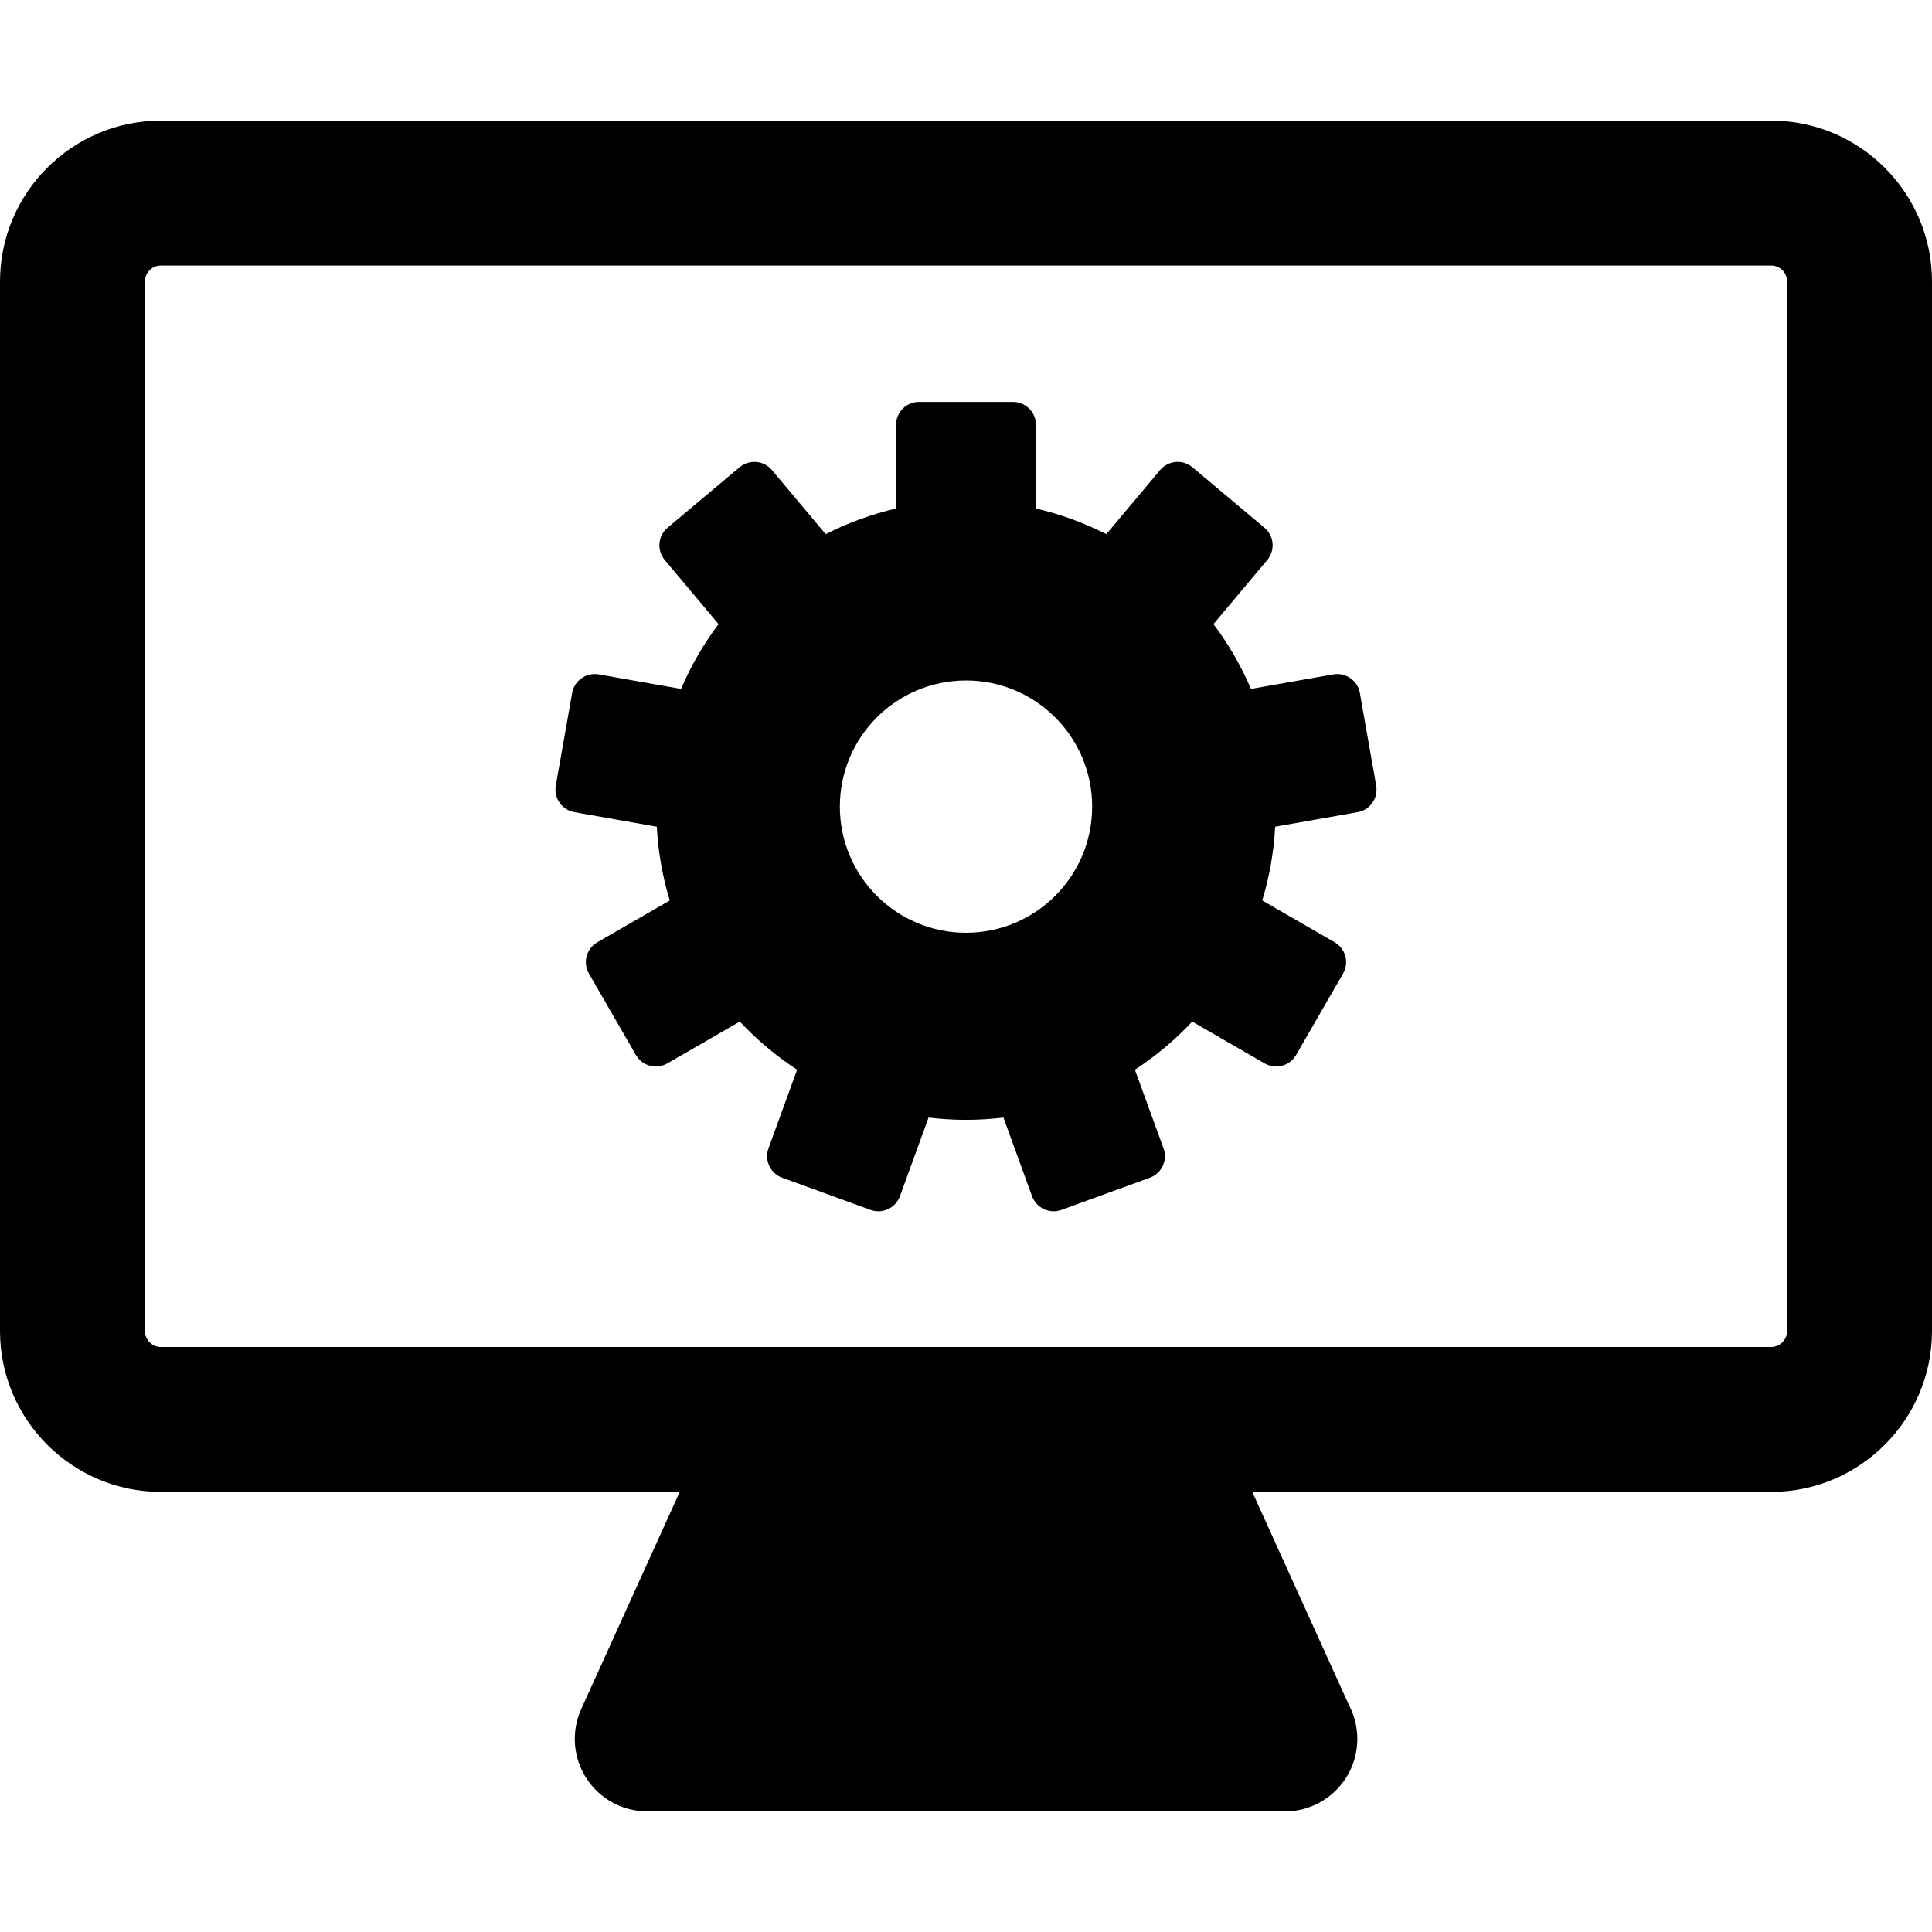 <?xml version="1.0" encoding="iso-8859-1"?>
<!-- Generator: Adobe Illustrator 16.0.0, SVG Export Plug-In . SVG Version: 6.00 Build 0)  -->
<!DOCTYPE svg PUBLIC "-//W3C//DTD SVG 1.1//EN" "http://www.w3.org/Graphics/SVG/1.1/DTD/svg11.dtd">
<svg version="1.1" id="Capa_1" xmlns="http://www.w3.org/2000/svg" xmlns:xlink="http://www.w3.org/1999/xlink" x="0px" y="0px"
	 width="399.997px" height="399.997px" viewBox="0 0 399.997 399.997" style="enable-background:new 0 0 399.997 399.997;"
	 xml:space="preserve">
<g>
	<g>
		<g>
			<path d="M281.547,143.478c-0.456-2.581-2.917-4.305-5.501-3.851l-17.05,3.005c-2.047-4.803-4.662-9.302-7.764-13.418
				l11.139-13.272c0.809-0.965,1.201-2.211,1.094-3.466c-0.111-1.256-0.715-2.414-1.68-3.225l-14.913-12.514
				c-0.964-0.809-2.213-1.202-3.468-1.093c-1.254,0.109-2.413,0.714-3.224,1.678l-11.13,13.265c-4.566-2.326-9.45-4.123-14.57-5.306
				V87.969c0-2.624-2.125-4.751-4.748-4.751h-19.466c-2.622,0-4.748,2.127-4.748,4.751v17.312
				c-5.122,1.183-10.004,2.979-14.572,5.306l-11.128-13.265c-1.688-2.008-4.682-2.271-6.69-0.584l-14.913,12.513
				c-0.966,0.811-1.568,1.969-1.68,3.225c-0.107,1.255,0.284,2.501,1.094,3.466l11.138,13.272
				c-3.102,4.116-5.716,8.617-7.763,13.418l-17.05-3.005c-2.579-0.454-5.045,1.27-5.501,3.851l-3.381,19.173
				c-0.218,1.24,0.064,2.519,0.788,3.549c0.722,1.032,1.823,1.733,3.064,1.951l17.063,3.011c0.277,5.284,1.197,10.398,2.68,15.268
				l-14.994,8.657c-1.092,0.631-1.886,1.665-2.213,2.882c-0.325,1.219-0.154,2.514,0.475,3.604l9.733,16.86
				c0.63,1.092,1.667,1.886,2.885,2.212c0.403,0.109,0.816,0.163,1.229,0.163c0.826,0,1.645-0.216,2.373-0.638l15.009-8.664
				c3.533,3.776,7.518,7.127,11.868,9.967l-5.926,16.277c-0.43,1.184-0.375,2.489,0.158,3.631c0.533,1.142,1.496,2.022,2.68,2.455
				l18.294,6.658c0.524,0.19,1.075,0.286,1.625,0.286c0.686,0,1.371-0.149,2.005-0.444c1.142-0.532,2.025-1.496,2.456-2.681
				l5.925-16.278c2.54,0.307,5.127,0.469,7.75,0.469s5.21-0.162,7.75-0.469l5.926,16.278c0.432,1.185,1.313,2.146,2.455,2.681
				c0.636,0.295,1.318,0.444,2.007,0.444c0.549,0,1.101-0.097,1.623-0.286l18.295-6.658c1.185-0.433,2.146-1.313,2.681-2.457
				c0.532-1.142,0.588-2.445,0.157-3.629l-5.927-16.277c4.352-2.84,8.335-6.188,11.868-9.967l15.009,8.664
				c0.729,0.422,1.547,0.637,2.373,0.637c0.412,0,0.826-0.053,1.229-0.162c1.218-0.326,2.253-1.12,2.884-2.212l9.732-16.86
				c0.631-1.089,0.802-2.385,0.477-3.604c-0.327-1.217-1.123-2.253-2.213-2.882l-14.994-8.657c1.48-4.87,2.402-9.983,2.68-15.268
				l17.063-3.011c1.241-0.218,2.341-0.919,3.062-1.951c0.726-1.031,1.006-2.309,0.788-3.549L281.547,143.478z M200,193.117
				c-14.424,0-26.117-11.692-26.117-26.116c0-14.424,11.693-26.116,26.117-26.116s26.117,11.692,26.117,26.116
				C226.117,181.425,214.424,193.117,200,193.117z"/>
			<path d="M366.684,24.971H33.316C14.945,24.971,0,39.917,0,58.288V275.56c0,18.371,14.945,33.317,33.316,33.317h107.412
				l-20.387,44.955c-2.105,4.643-1.709,10.037,1.053,14.321c2.762,4.285,7.51,6.873,12.607,6.873h131.996c0,0,0.014,0,0.02,0
				c8.285,0,15-6.715,15-15c0-2.493-0.605-4.848-1.686-6.916l-20.062-44.233h107.412c18.371,0,33.316-14.946,33.316-33.317V58.288
				C400,39.917,385.055,24.971,366.684,24.971z M370,275.561c0,1.829-1.488,3.316-3.316,3.316H33.316
				c-1.828,0-3.316-1.487-3.316-3.316V58.288c0-1.829,1.488-3.317,3.316-3.317h333.367c1.828,0,3.316,1.488,3.316,3.317L370,275.561
				L370,275.561z"/>
		</g>
	</g>
</g>
<g>
</g>
<g>
</g>
<g>
</g>
<g>
</g>
<g>
</g>
<g>
</g>
<g>
</g>
<g>
</g>
<g>
</g>
<g>
</g>
<g>
</g>
<g>
</g>
<g>
</g>
<g>
</g>
<g>
</g>
</svg>
